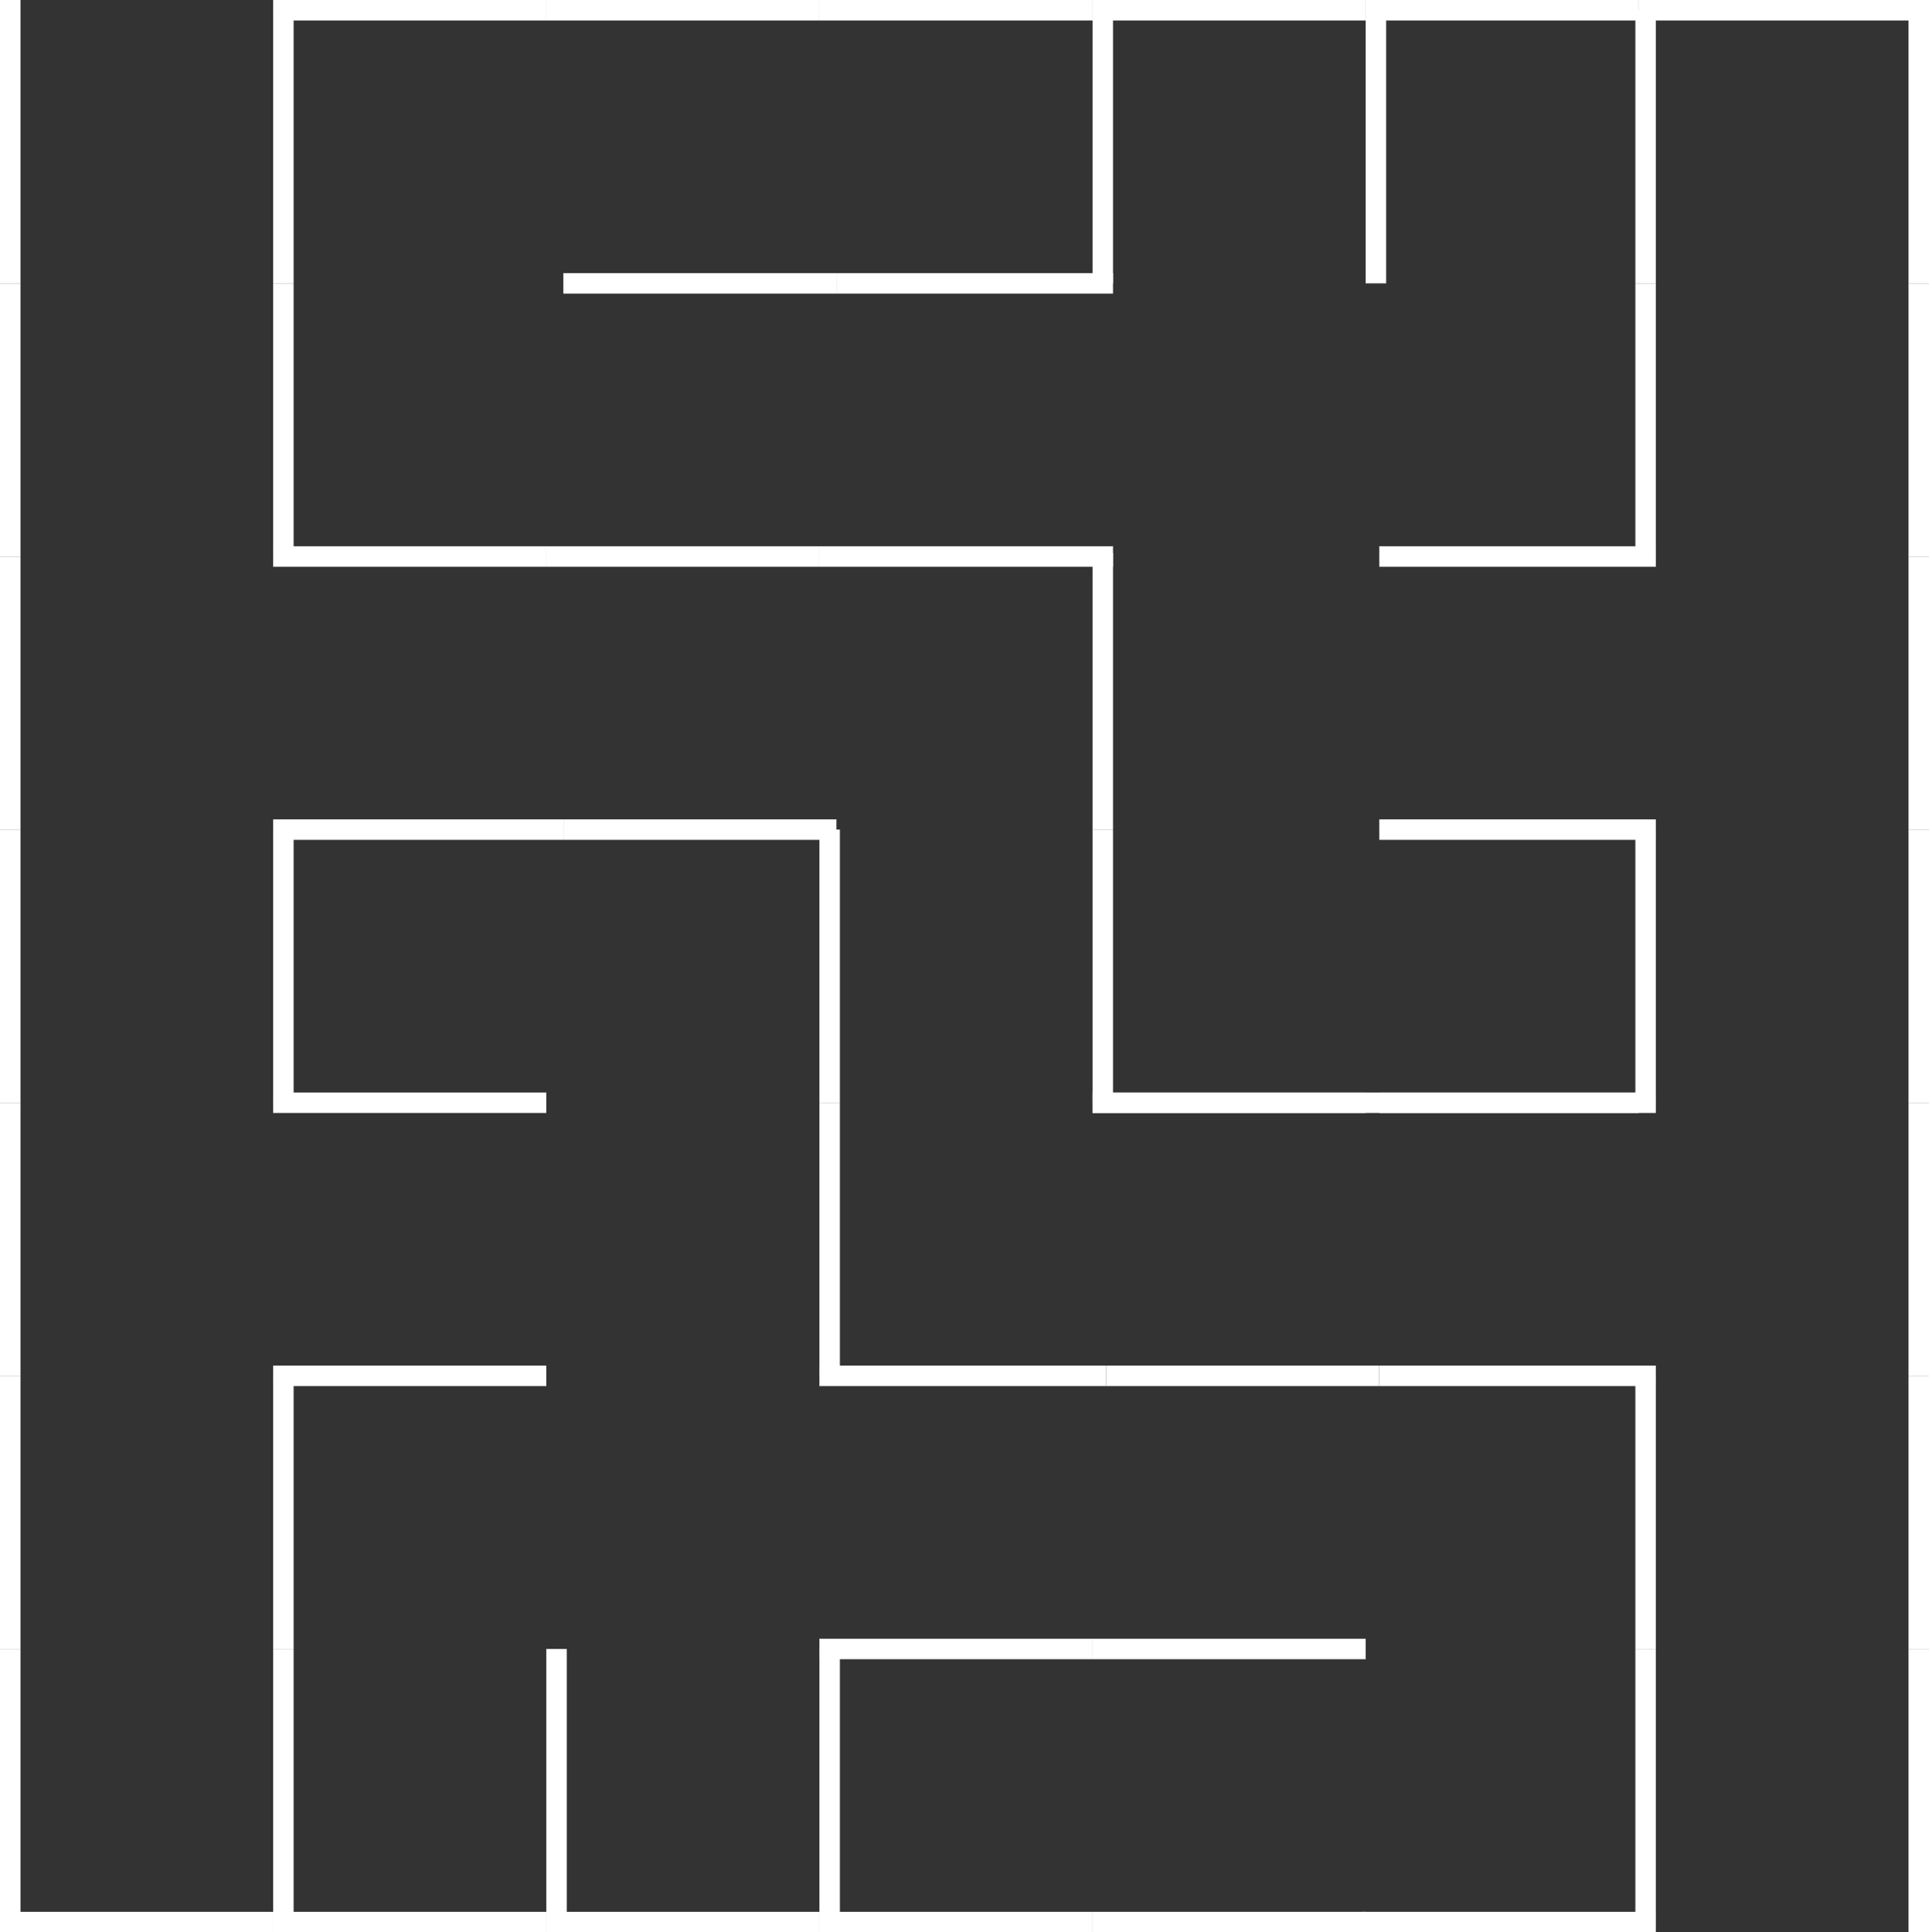 <svg width="565" height="566" viewBox="0 0 565 566" fill="none" xmlns="http://www.w3.org/2000/svg">
<rect x="0" y="0" width="565" height="566" fill="#333333" stroke="none"/>
<line x1="482" y1="3" x2="482" y2="83" stroke="white" stroke-width="6"/>
<line x1="403" y1="3" x2="403" y2="83" stroke="white" stroke-width="6"/>
<line x1="323" y1="3" x2="323" y2="83" stroke="white" stroke-width="6"/>
<path d="M480 3L400 3" stroke="white" stroke-width="6"/>
<path d="M320 3L240 3" stroke="white" stroke-width="6"/>
<path d="M400 3L320 3" stroke="white" stroke-width="6"/>
<line x1="3" y1="163" x2="3" y2="243" stroke="white" stroke-width="6"/>
<path d="M240 163L160 163" stroke="white" stroke-width="6"/>
<path d="M160 163L80 163" stroke="white" stroke-width="6"/>
<line x1="83" y1="83" x2="83" y2="163" stroke="white" stroke-width="6"/>
<line x1="3" y1="83" x2="3" y2="163" stroke="white" stroke-width="6"/>
<path d="M245 83L165 83" stroke="white" stroke-width="6"/>
<line x1="83" y1="3" x2="83" y2="83" stroke="white" stroke-width="6"/>
<line x1="3" x2="3" y2="83" stroke="white" stroke-width="6"/>
<path d="M240 3L160 3" stroke="white" stroke-width="6"/>
<path d="M160 3L80 3" stroke="white" stroke-width="6"/>
<path d="M485 403L404 403" stroke="white" stroke-width="6"/>
<line x1="482" y1="403" x2="482" y2="483" stroke="white" stroke-width="6"/>
<line x1="562" y1="83" x2="562" y2="163" stroke="white" stroke-width="6"/>
<path d="M480 323L400 323" stroke="white" stroke-width="6"/>
<line x1="562" y1="163" x2="562" y2="243" stroke="white" stroke-width="6"/>
<line x1="562" y1="3" x2="562" y2="83" stroke="white" stroke-width="6"/>
<path d="M565 3L480 3" stroke="white" stroke-width="6"/>
<line x1="83" y1="403" x2="83" y2="483" stroke="white" stroke-width="6"/>
<line x1="3" y1="403" x2="3" y2="483" stroke="white" stroke-width="6"/>
<path d="M160 403L80 403" stroke="white" stroke-width="6"/>
<line x1="3" y1="323" x2="3" y2="403" stroke="white" stroke-width="6"/>
<path d="M160 323L80 323" stroke="white" stroke-width="6"/>
<line x1="83" y1="243" x2="83" y2="323" stroke="white" stroke-width="6"/>
<line x1="3" y1="243" x2="3" y2="323" stroke="white" stroke-width="6"/>
<path d="M245 243L165 243" stroke="white" stroke-width="6"/>
<path d="M165 243L80 243" stroke="white" stroke-width="6"/>
<path d="M485 243L404 243" stroke="white" stroke-width="6"/>
<line x1="323" y1="162" x2="323" y2="243" stroke="white" stroke-width="6"/>
<path d="M485 163L404 163" stroke="white" stroke-width="6"/>
<path d="M326 163L240 163" stroke="white" stroke-width="6"/>
<line x1="482" y1="83" x2="482" y2="163" stroke="white" stroke-width="6"/>
<path d="M326 83L245 83" stroke="white" stroke-width="6"/>
<line x1="562" y1="243" x2="562" y2="323" stroke="white" stroke-width="6"/>
<path d="M485 323L404 323" stroke="white" stroke-width="6"/>
<path d="M400 323L320 323" stroke="white" stroke-width="6"/>
<line x1="482" y1="243" x2="482" y2="323" stroke="white" stroke-width="6"/>
<line x1="323" y1="243" x2="323" y2="323" stroke="white" stroke-width="6"/>
<line x1="562" y1="323" x2="562" y2="403" stroke="white" stroke-width="6"/>
<path d="M320 483L240 483" stroke="white" stroke-width="6"/>
<path d="M400 483L320 483" stroke="white" stroke-width="6"/>
<line x1="562" y1="483" x2="562" y2="566" stroke="white" stroke-width="6"/>
<path d="M324 403L240 403" stroke="white" stroke-width="6"/>
<path d="M404 403L324 403" stroke="white" stroke-width="6"/>
<line x1="562" y1="403" x2="562" y2="483" stroke="white" stroke-width="6"/>
<line x1="243" y1="243" x2="243" y2="323" stroke="white" stroke-width="6"/>
<line x1="243" y1="323" x2="243" y2="403" stroke="white" stroke-width="6"/>
<path d="M485 563L399 563" stroke="white" stroke-width="6"/>
<line x1="482" y1="483" x2="482" y2="563" stroke="white" stroke-width="6"/>
<line x1="163" y1="483" x2="163" y2="563" stroke="white" stroke-width="6"/>
<line x1="83" y1="483" x2="83" y2="563" stroke="white" stroke-width="6"/>
<line x1="3" y1="483" x2="3" y2="563" stroke="white" stroke-width="6"/>
<path d="M320 563L240 563" stroke="white" stroke-width="6"/>
<path d="M400 563L320 563" stroke="white" stroke-width="6"/>
<path d="M240 563L160 563" stroke="white" stroke-width="6"/>
<path d="M80 563L0 563" stroke="white" stroke-width="6"/>
<path d="M160 563L80 563" stroke="white" stroke-width="6"/>
<line x1="243" y1="483" x2="243" y2="563" stroke="white" stroke-width="6"/>
<path d="M400 323L320 323" stroke="white" stroke-width="6"/>
</svg>
